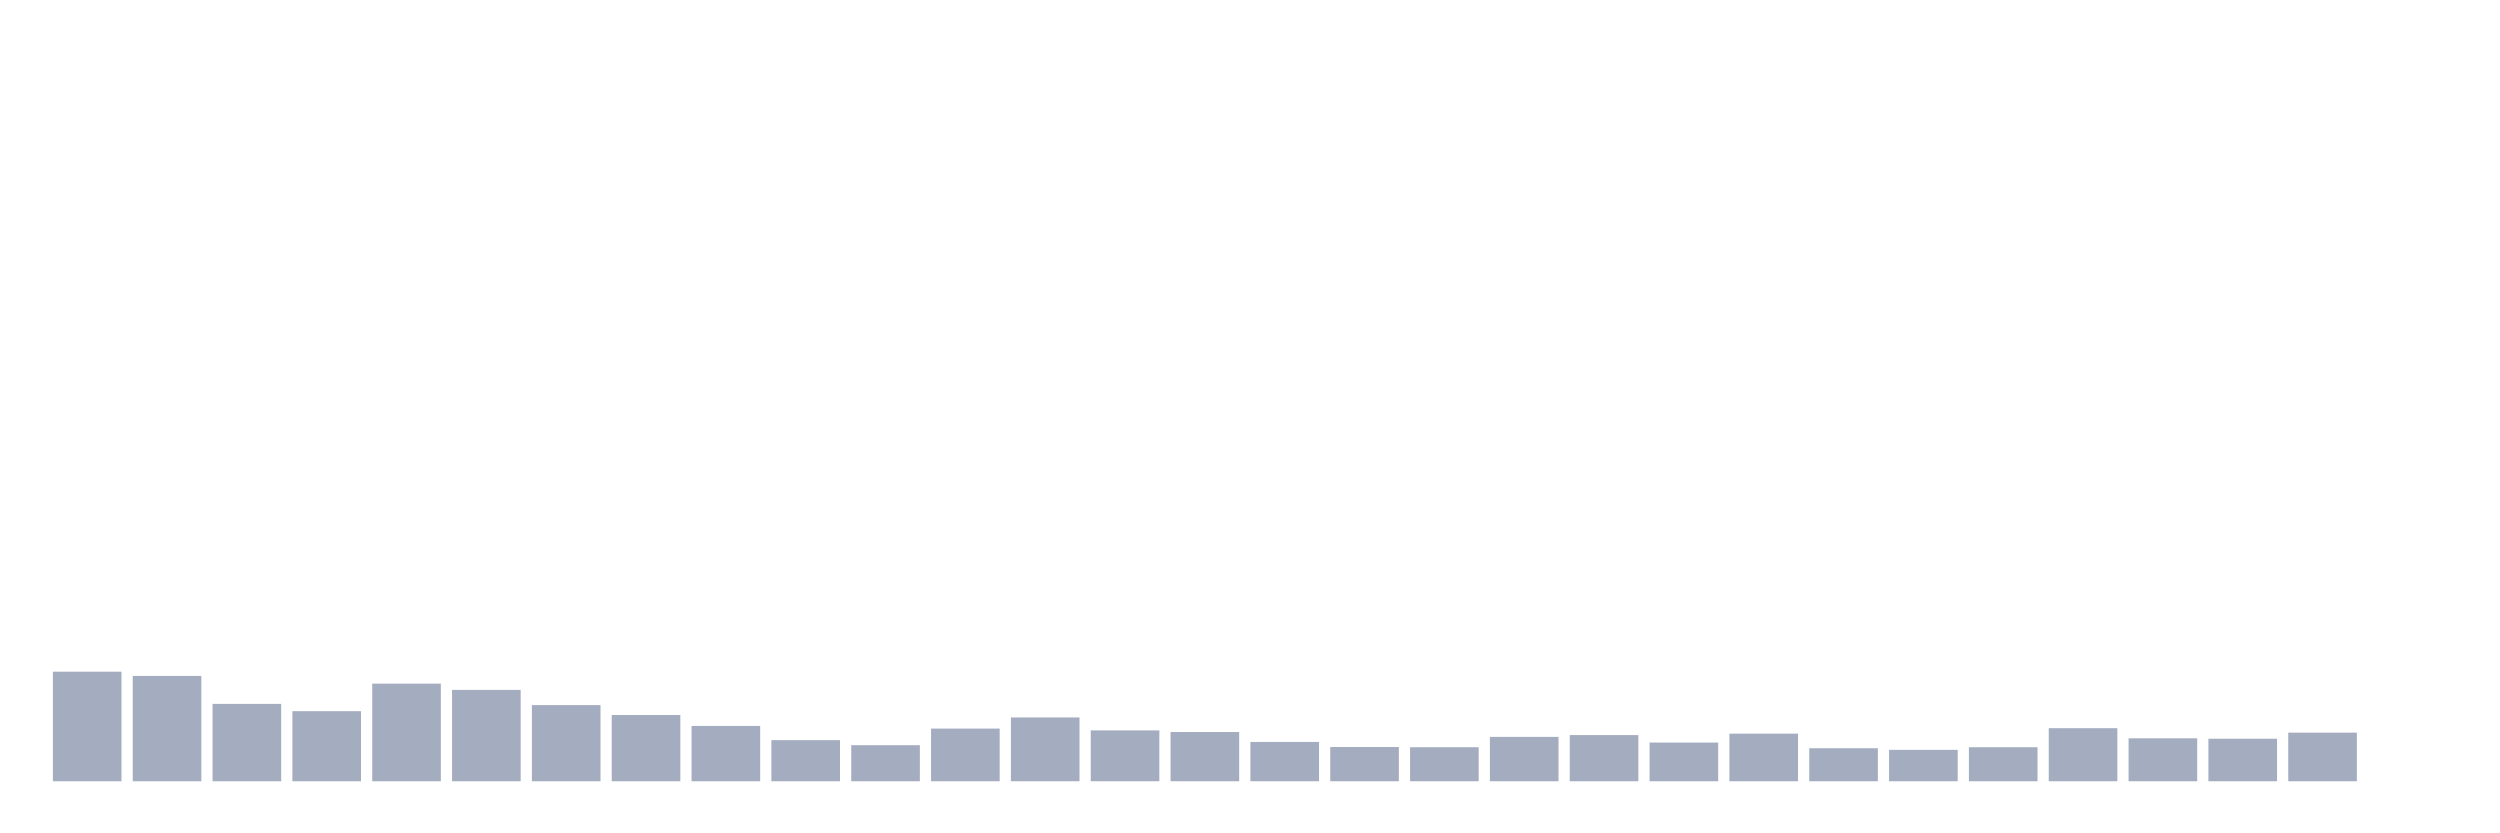 <svg xmlns="http://www.w3.org/2000/svg" viewBox="0 0 480 160"><g transform="translate(10,10)"><rect class="bar" x="0.153" width="13.175" y="118.961" height="21.039" fill="rgb(164,173,192)"></rect><rect class="bar" x="15.482" width="13.175" y="119.778" height="20.222" fill="rgb(164,173,192)"></rect><rect class="bar" x="30.81" width="13.175" y="125.144" height="14.856" fill="rgb(164,173,192)"></rect><rect class="bar" x="46.138" width="13.175" y="126.544" height="13.456" fill="rgb(164,173,192)"></rect><rect class="bar" x="61.466" width="13.175" y="121.256" height="18.744" fill="rgb(164,173,192)"></rect><rect class="bar" x="76.794" width="13.175" y="122.461" height="17.539" fill="rgb(164,173,192)"></rect><rect class="bar" x="92.123" width="13.175" y="125.378" height="14.622" fill="rgb(164,173,192)"></rect><rect class="bar" x="107.451" width="13.175" y="127.283" height="12.717" fill="rgb(164,173,192)"></rect><rect class="bar" x="122.779" width="13.175" y="129.383" height="10.617" fill="rgb(164,173,192)"></rect><rect class="bar" x="138.107" width="13.175" y="132.106" height="7.894" fill="rgb(164,173,192)"></rect><rect class="bar" x="153.436" width="13.175" y="133.078" height="6.922" fill="rgb(164,173,192)"></rect><rect class="bar" x="168.764" width="13.175" y="129.889" height="10.111" fill="rgb(164,173,192)"></rect><rect class="bar" x="184.092" width="13.175" y="127.75" height="12.25" fill="rgb(164,173,192)"></rect><rect class="bar" x="199.42" width="13.175" y="130.239" height="9.761" fill="rgb(164,173,192)"></rect><rect class="bar" x="214.748" width="13.175" y="130.55" height="9.45" fill="rgb(164,173,192)"></rect><rect class="bar" x="230.077" width="13.175" y="132.456" height="7.544" fill="rgb(164,173,192)"></rect><rect class="bar" x="245.405" width="13.175" y="133.428" height="6.572" fill="rgb(164,173,192)"></rect><rect class="bar" x="260.733" width="13.175" y="133.467" height="6.533" fill="rgb(164,173,192)"></rect><rect class="bar" x="276.061" width="13.175" y="131.483" height="8.517" fill="rgb(164,173,192)"></rect><rect class="bar" x="291.39" width="13.175" y="131.133" height="8.867" fill="rgb(164,173,192)"></rect><rect class="bar" x="306.718" width="13.175" y="132.572" height="7.428" fill="rgb(164,173,192)"></rect><rect class="bar" x="322.046" width="13.175" y="130.861" height="9.139" fill="rgb(164,173,192)"></rect><rect class="bar" x="337.374" width="13.175" y="133.661" height="6.339" fill="rgb(164,173,192)"></rect><rect class="bar" x="352.702" width="13.175" y="133.972" height="6.028" fill="rgb(164,173,192)"></rect><rect class="bar" x="368.031" width="13.175" y="133.467" height="6.533" fill="rgb(164,173,192)"></rect><rect class="bar" x="383.359" width="13.175" y="129.811" height="10.189" fill="rgb(164,173,192)"></rect><rect class="bar" x="398.687" width="13.175" y="131.756" height="8.244" fill="rgb(164,173,192)"></rect><rect class="bar" x="414.015" width="13.175" y="131.833" height="8.167" fill="rgb(164,173,192)"></rect><rect class="bar" x="429.344" width="13.175" y="130.667" height="9.333" fill="rgb(164,173,192)"></rect><rect class="bar" x="444.672" width="13.175" y="140" height="0" fill="rgb(164,173,192)"></rect></g></svg>